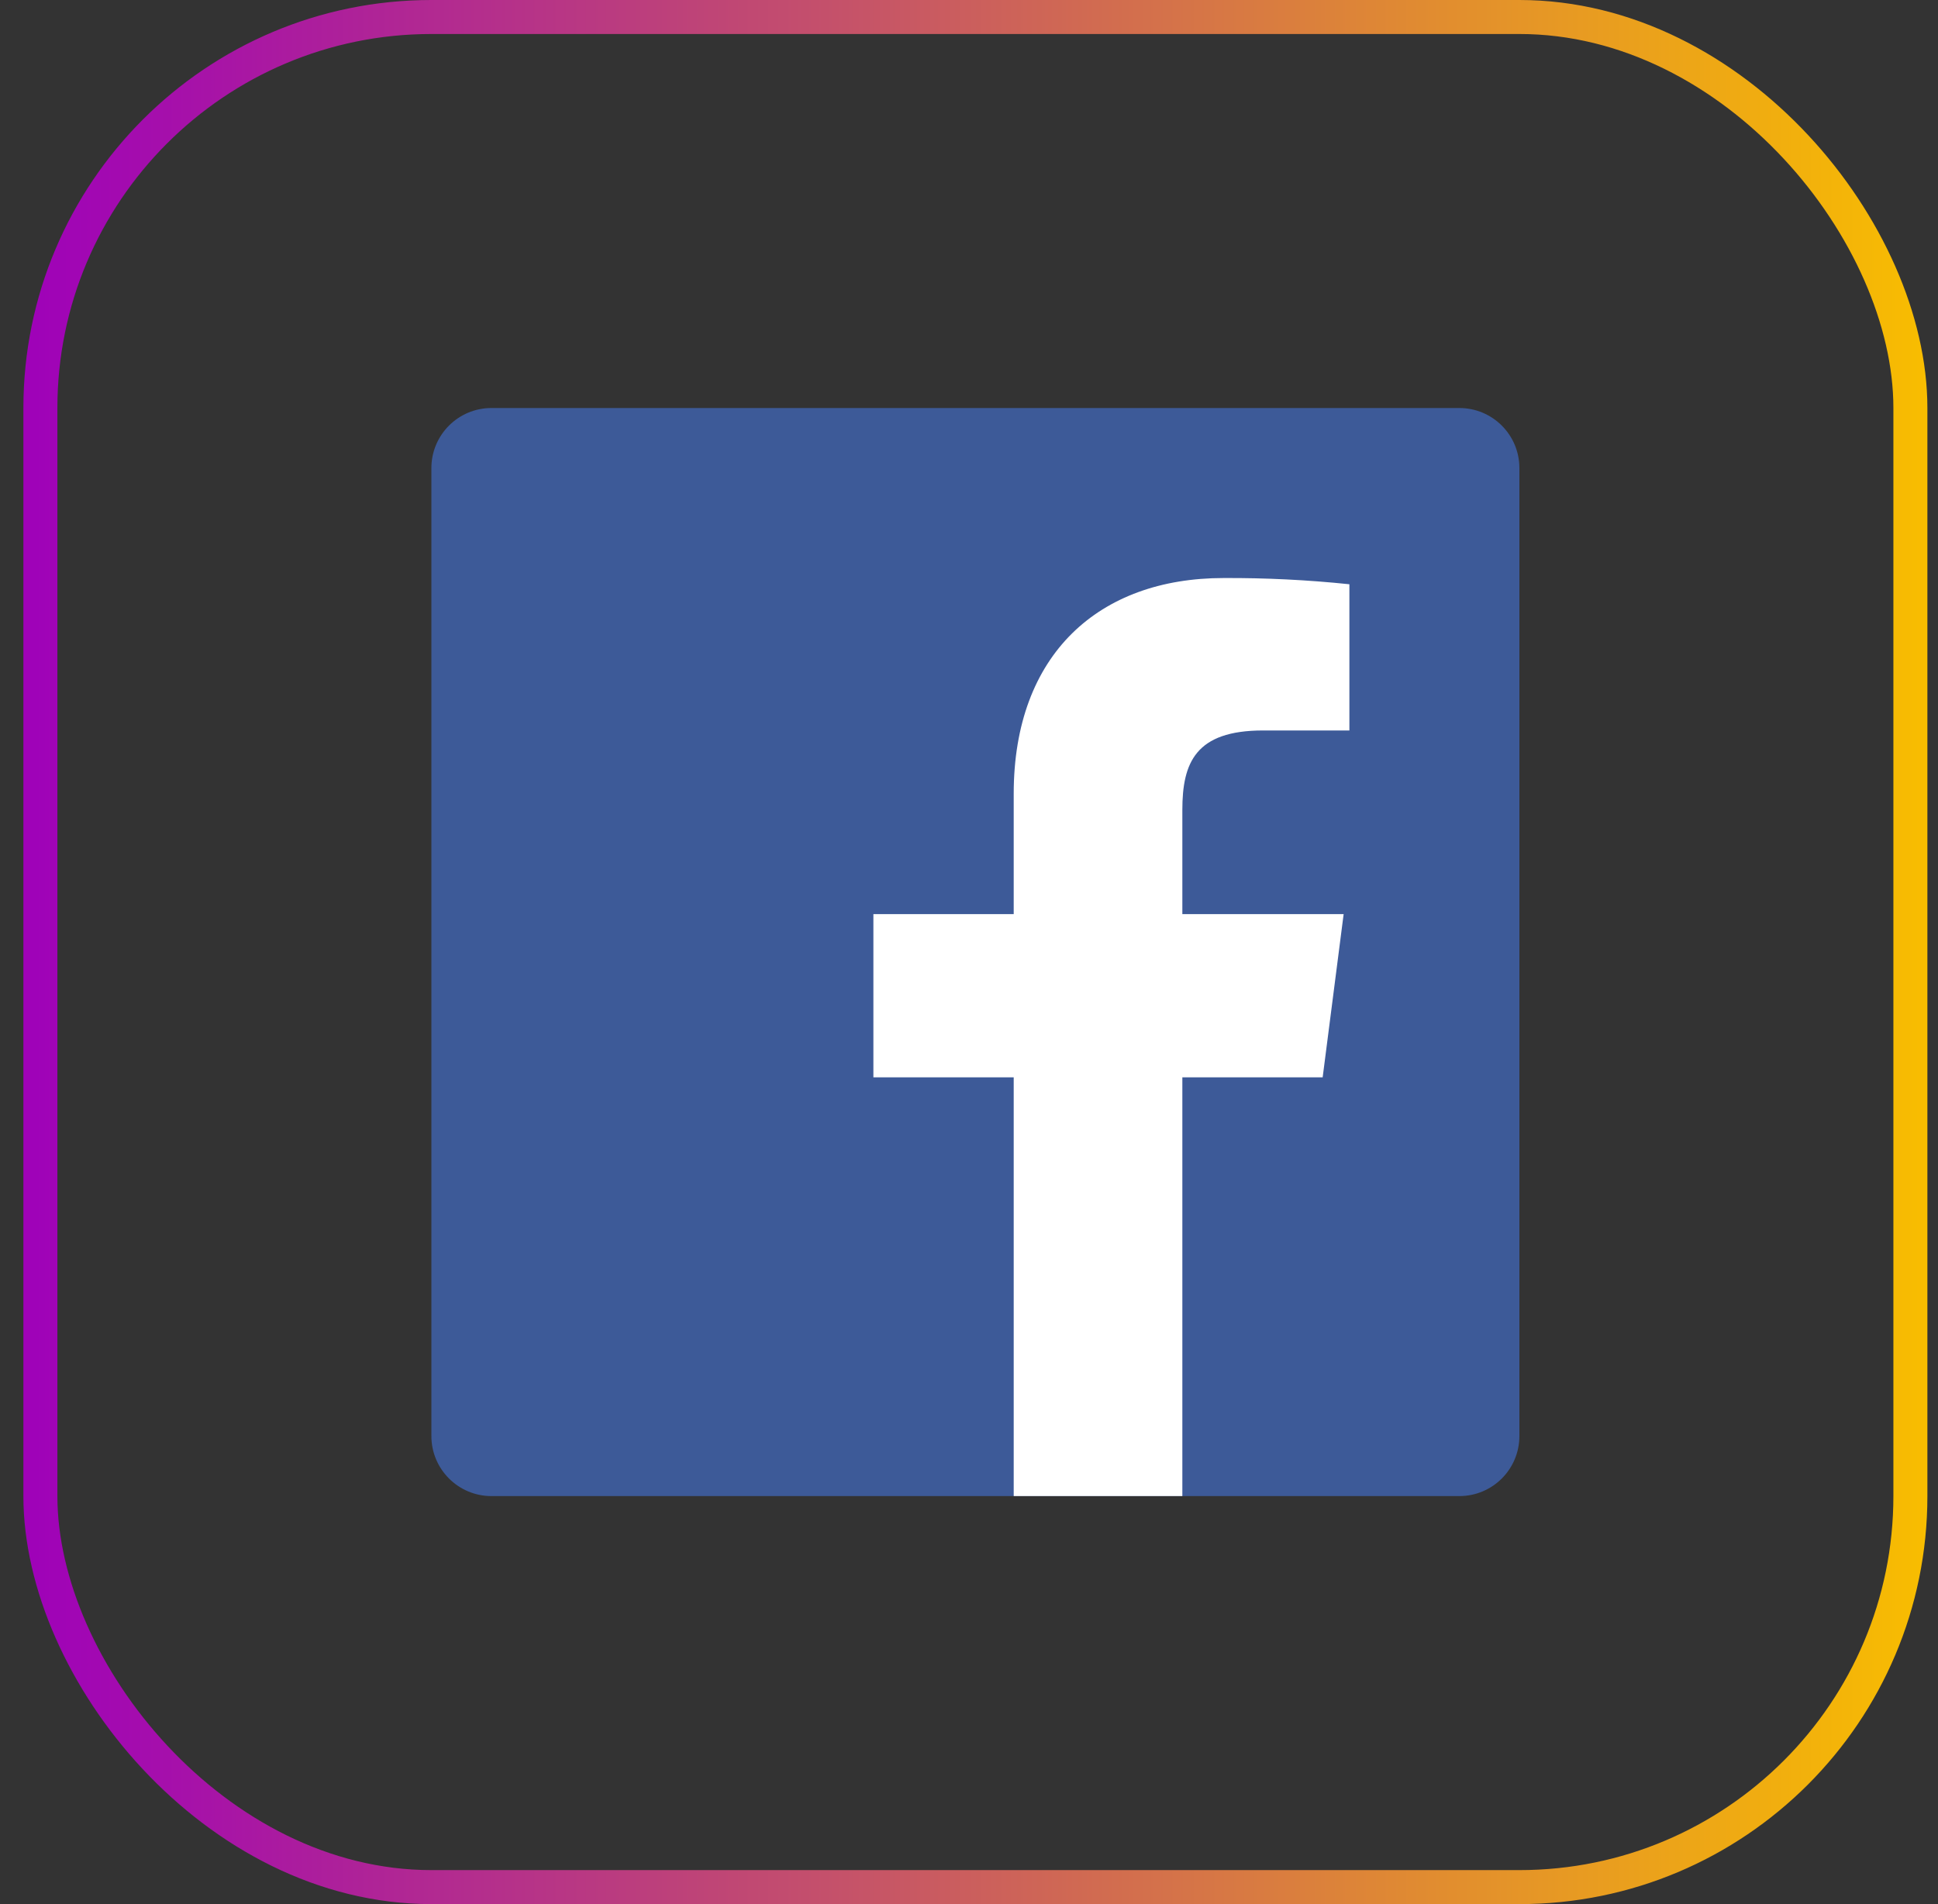 <svg width="57" height="56" viewBox="0 0 57 56" fill="none" xmlns="http://www.w3.org/2000/svg">
<rect x="0" y="0" width="57" height="56" fill="#333333" stroke="none"/>
<rect x="1.188" y="0.5" width="55" height="55" rx="11.5" stroke="url(#paint0_linear_328_2353)"/>
<g clip-path="url(#clip0_328_2353)">
<path d="M42.922 12H14.454C13.479 12 12.688 12.79 12.688 13.766V42.234C12.688 43.209 13.479 44 14.454 44H42.922C43.898 44 44.688 43.209 44.688 42.234V13.766C44.688 12.79 43.898 12 42.922 12Z" fill="#3D5A98"/>
<path d="M34.775 44V31.684H38.902L39.519 26.884H34.775V23.821C34.775 22.432 35.161 21.483 37.15 21.483H39.688V17.183C38.459 17.055 37.223 16.994 35.987 17C32.333 17 29.815 19.231 29.815 23.345V26.884H25.688V31.684H29.815V44H34.775Z" fill="white"/>
</g>
<defs>
<linearGradient id="paint0_linear_328_2353" x1="1.004" y1="28" x2="56.688" y2="28" gradientUnits="userSpaceOnUse">
<stop stop-color="#9F02B8"/>
<stop offset="1" stop-color="#F8BD00"/>
</linearGradient>
<clipPath id="clip0_328_2353">
<rect width="32" height="32" fill="white" transform="translate(12.688 12)"/>
</clipPath>
</defs>
</svg>
